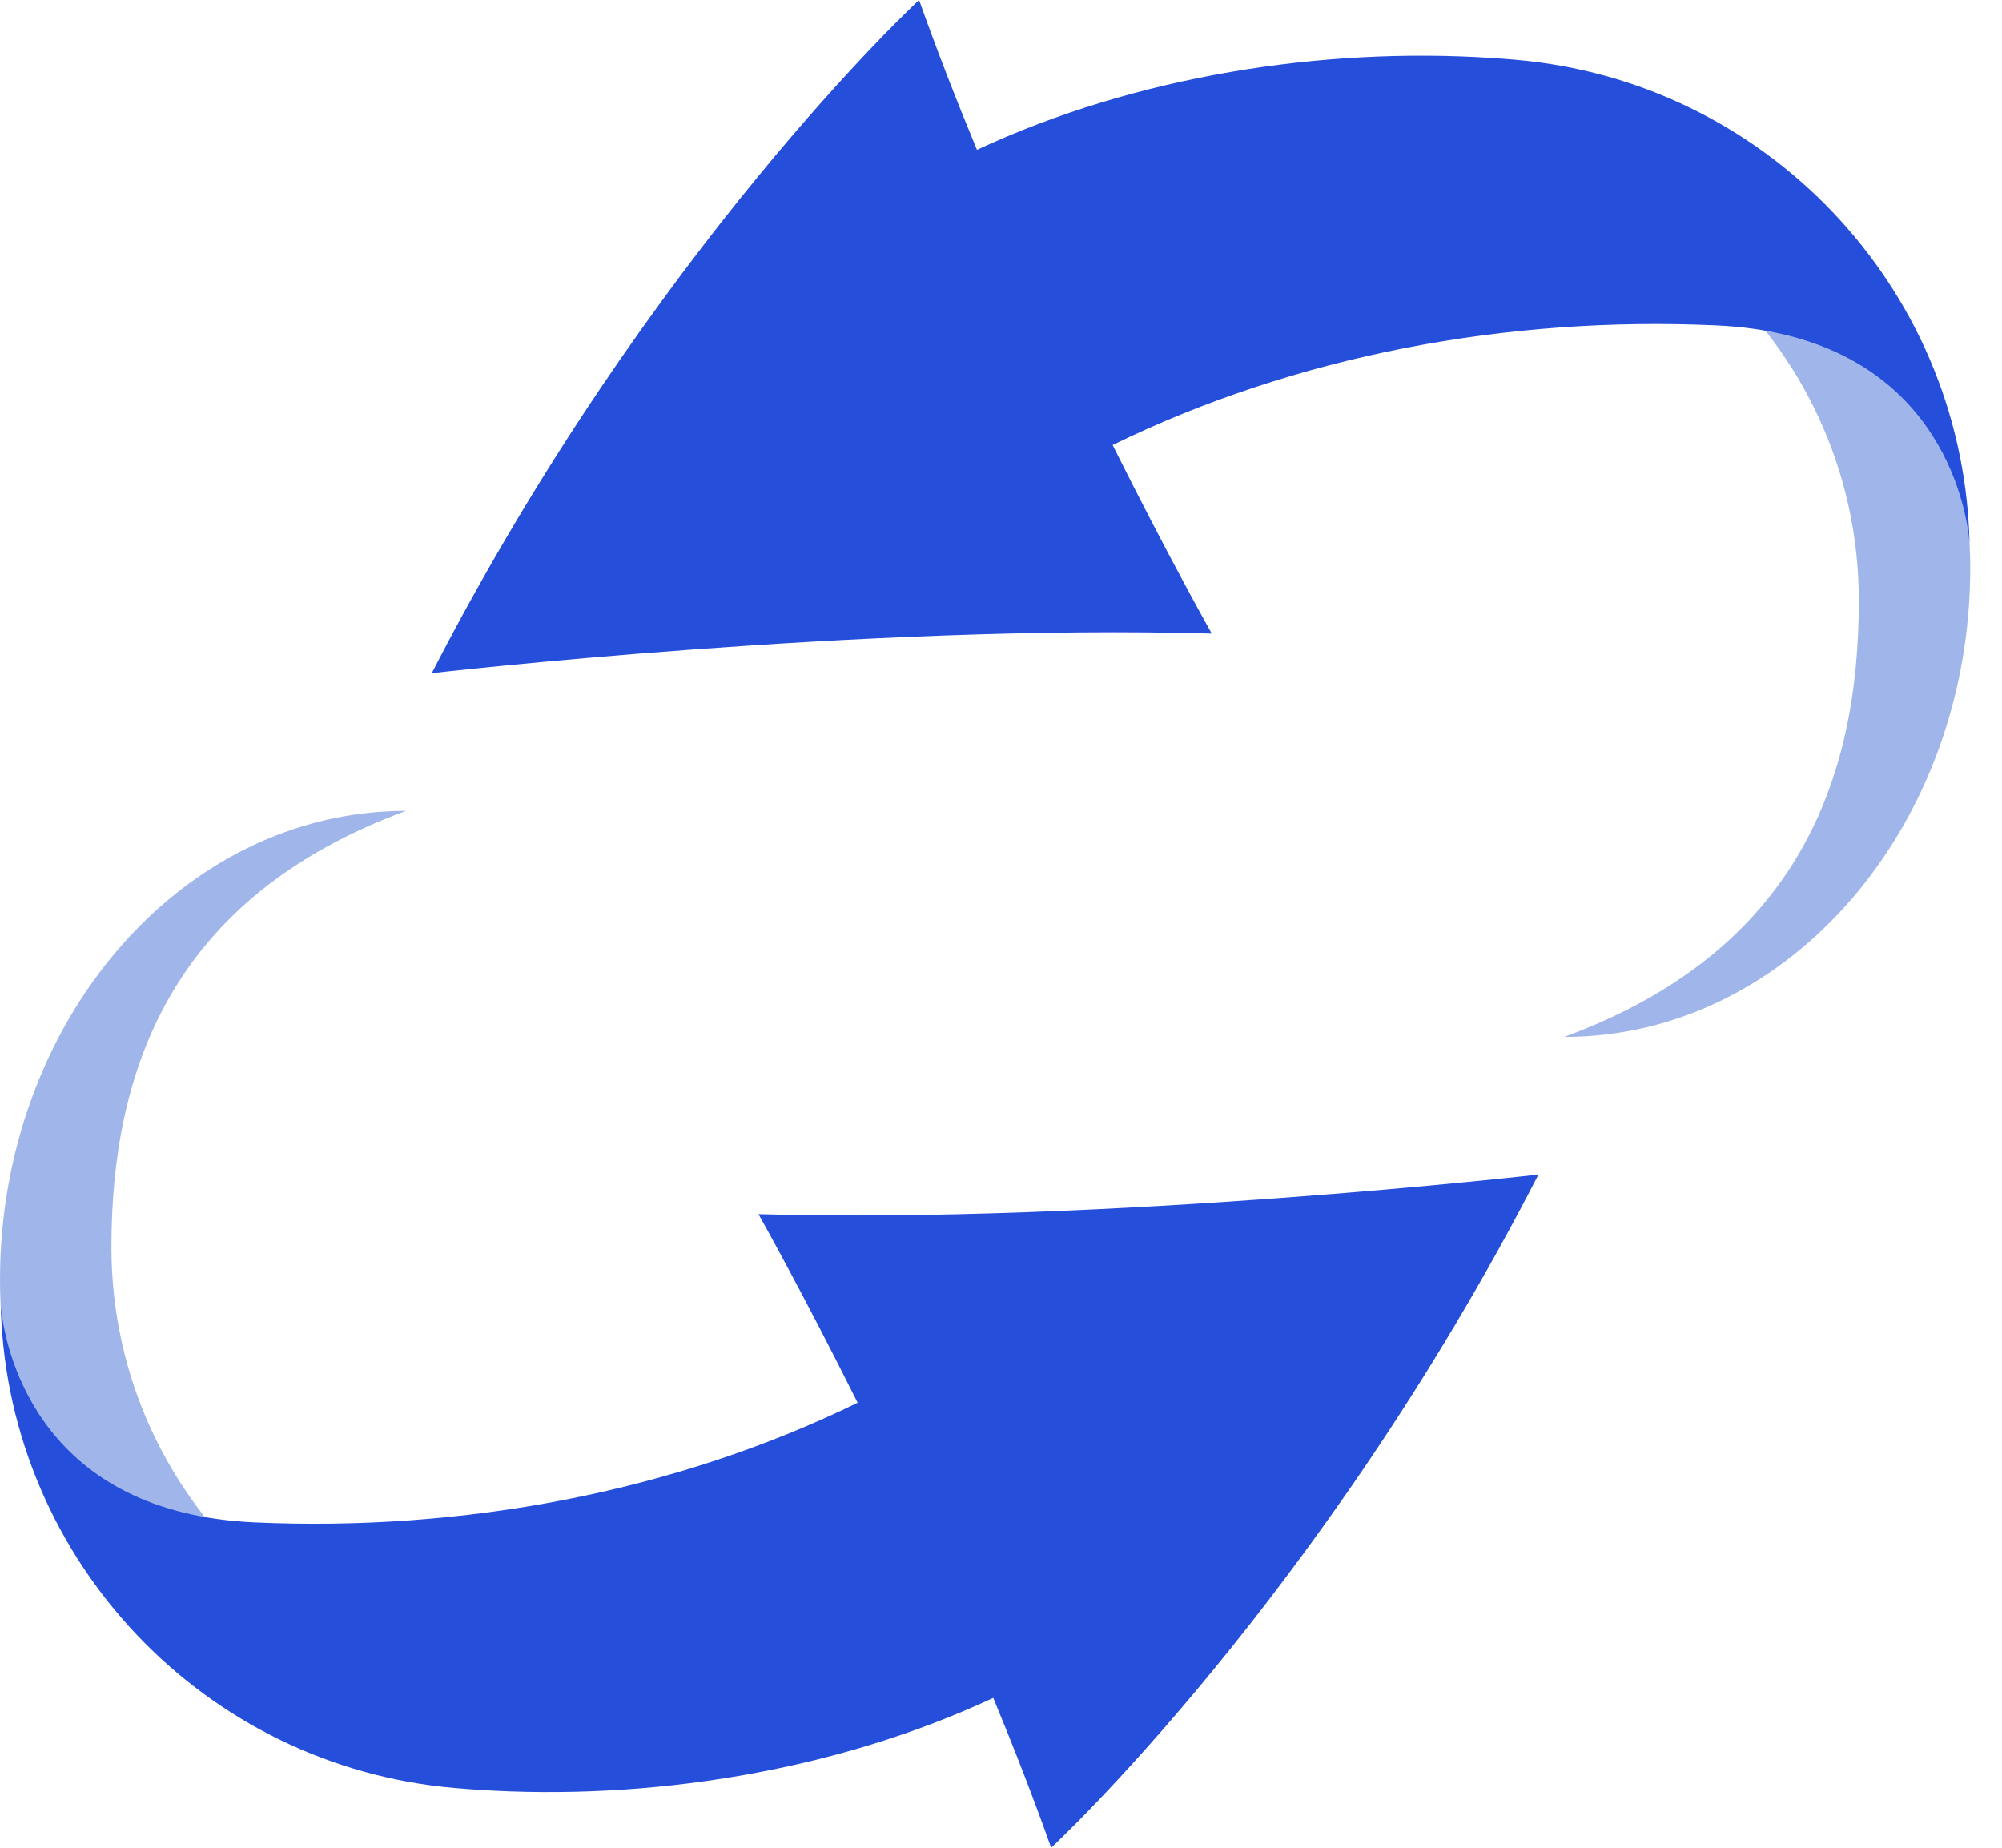 <svg width="52" height="48" viewBox="0 0 52 48" fill="none" xmlns="http://www.w3.org/2000/svg">
<path d="M51.175 14.758C51.175 21.416 46.494 26.938 40.628 26.938C46.722 24.695 48.281 20.198 48.281 15.601C48.281 12.228 46.808 9.199 44.471 7.122C45.341 6.751 46.848 7.256 47.587 7.694C51.357 9.928 51.162 14.52 51.175 14.748C51.175 14.754 51.175 14.758 51.175 14.758Z" fill="#A0B6EA"/>
<path d="M51.157 14.131C51.146 13.937 50.869 9.787 46.382 8.7C45.845 8.57 45.248 8.483 44.584 8.453C39.166 8.205 33.67 9.231 28.899 11.56C30.366 14.497 31.474 16.459 31.474 16.459C22.423 16.199 11.215 17.487 11.215 17.487C16.881 6.468 23.872 -0 23.872 -0C24.334 1.301 24.844 2.61 25.376 3.892C29.516 1.963 34.36 1.224 38.72 1.504C38.923 1.517 39.132 1.533 39.346 1.551C45.842 2.099 50.919 7.42 51.151 13.935C51.153 14 51.155 14.065 51.157 14.131Z" fill="#254EDB"/>
<path d="M0 33.243C0 26.584 4.682 21.063 10.547 21.063C4.453 23.305 2.894 27.802 2.894 32.4C2.894 35.772 4.367 38.801 6.705 40.878C5.835 41.249 4.328 40.744 3.588 40.306C-0.182 38.072 0.013 33.48 0 33.252C-1.79512e-08 33.246 0 33.243 0 33.243Z" fill="#A0B6EA"/>
<path d="M0.018 33.869C0.029 34.063 0.306 38.212 4.793 39.3C5.33 39.43 5.927 39.516 6.591 39.547C12.009 39.795 17.505 38.769 22.276 36.44C20.809 33.503 19.701 31.541 19.701 31.541C28.752 31.8 39.96 30.512 39.96 30.512C34.294 41.532 27.303 48 27.303 48C26.841 46.699 26.331 45.389 25.799 44.107C21.659 46.037 16.815 46.776 12.455 46.496C12.252 46.483 12.043 46.467 11.829 46.449C5.333 45.9 0.256 40.579 0.024 34.064C0.022 33.999 0.02 33.934 0.018 33.869Z" fill="#254EDB"/>
</svg>
